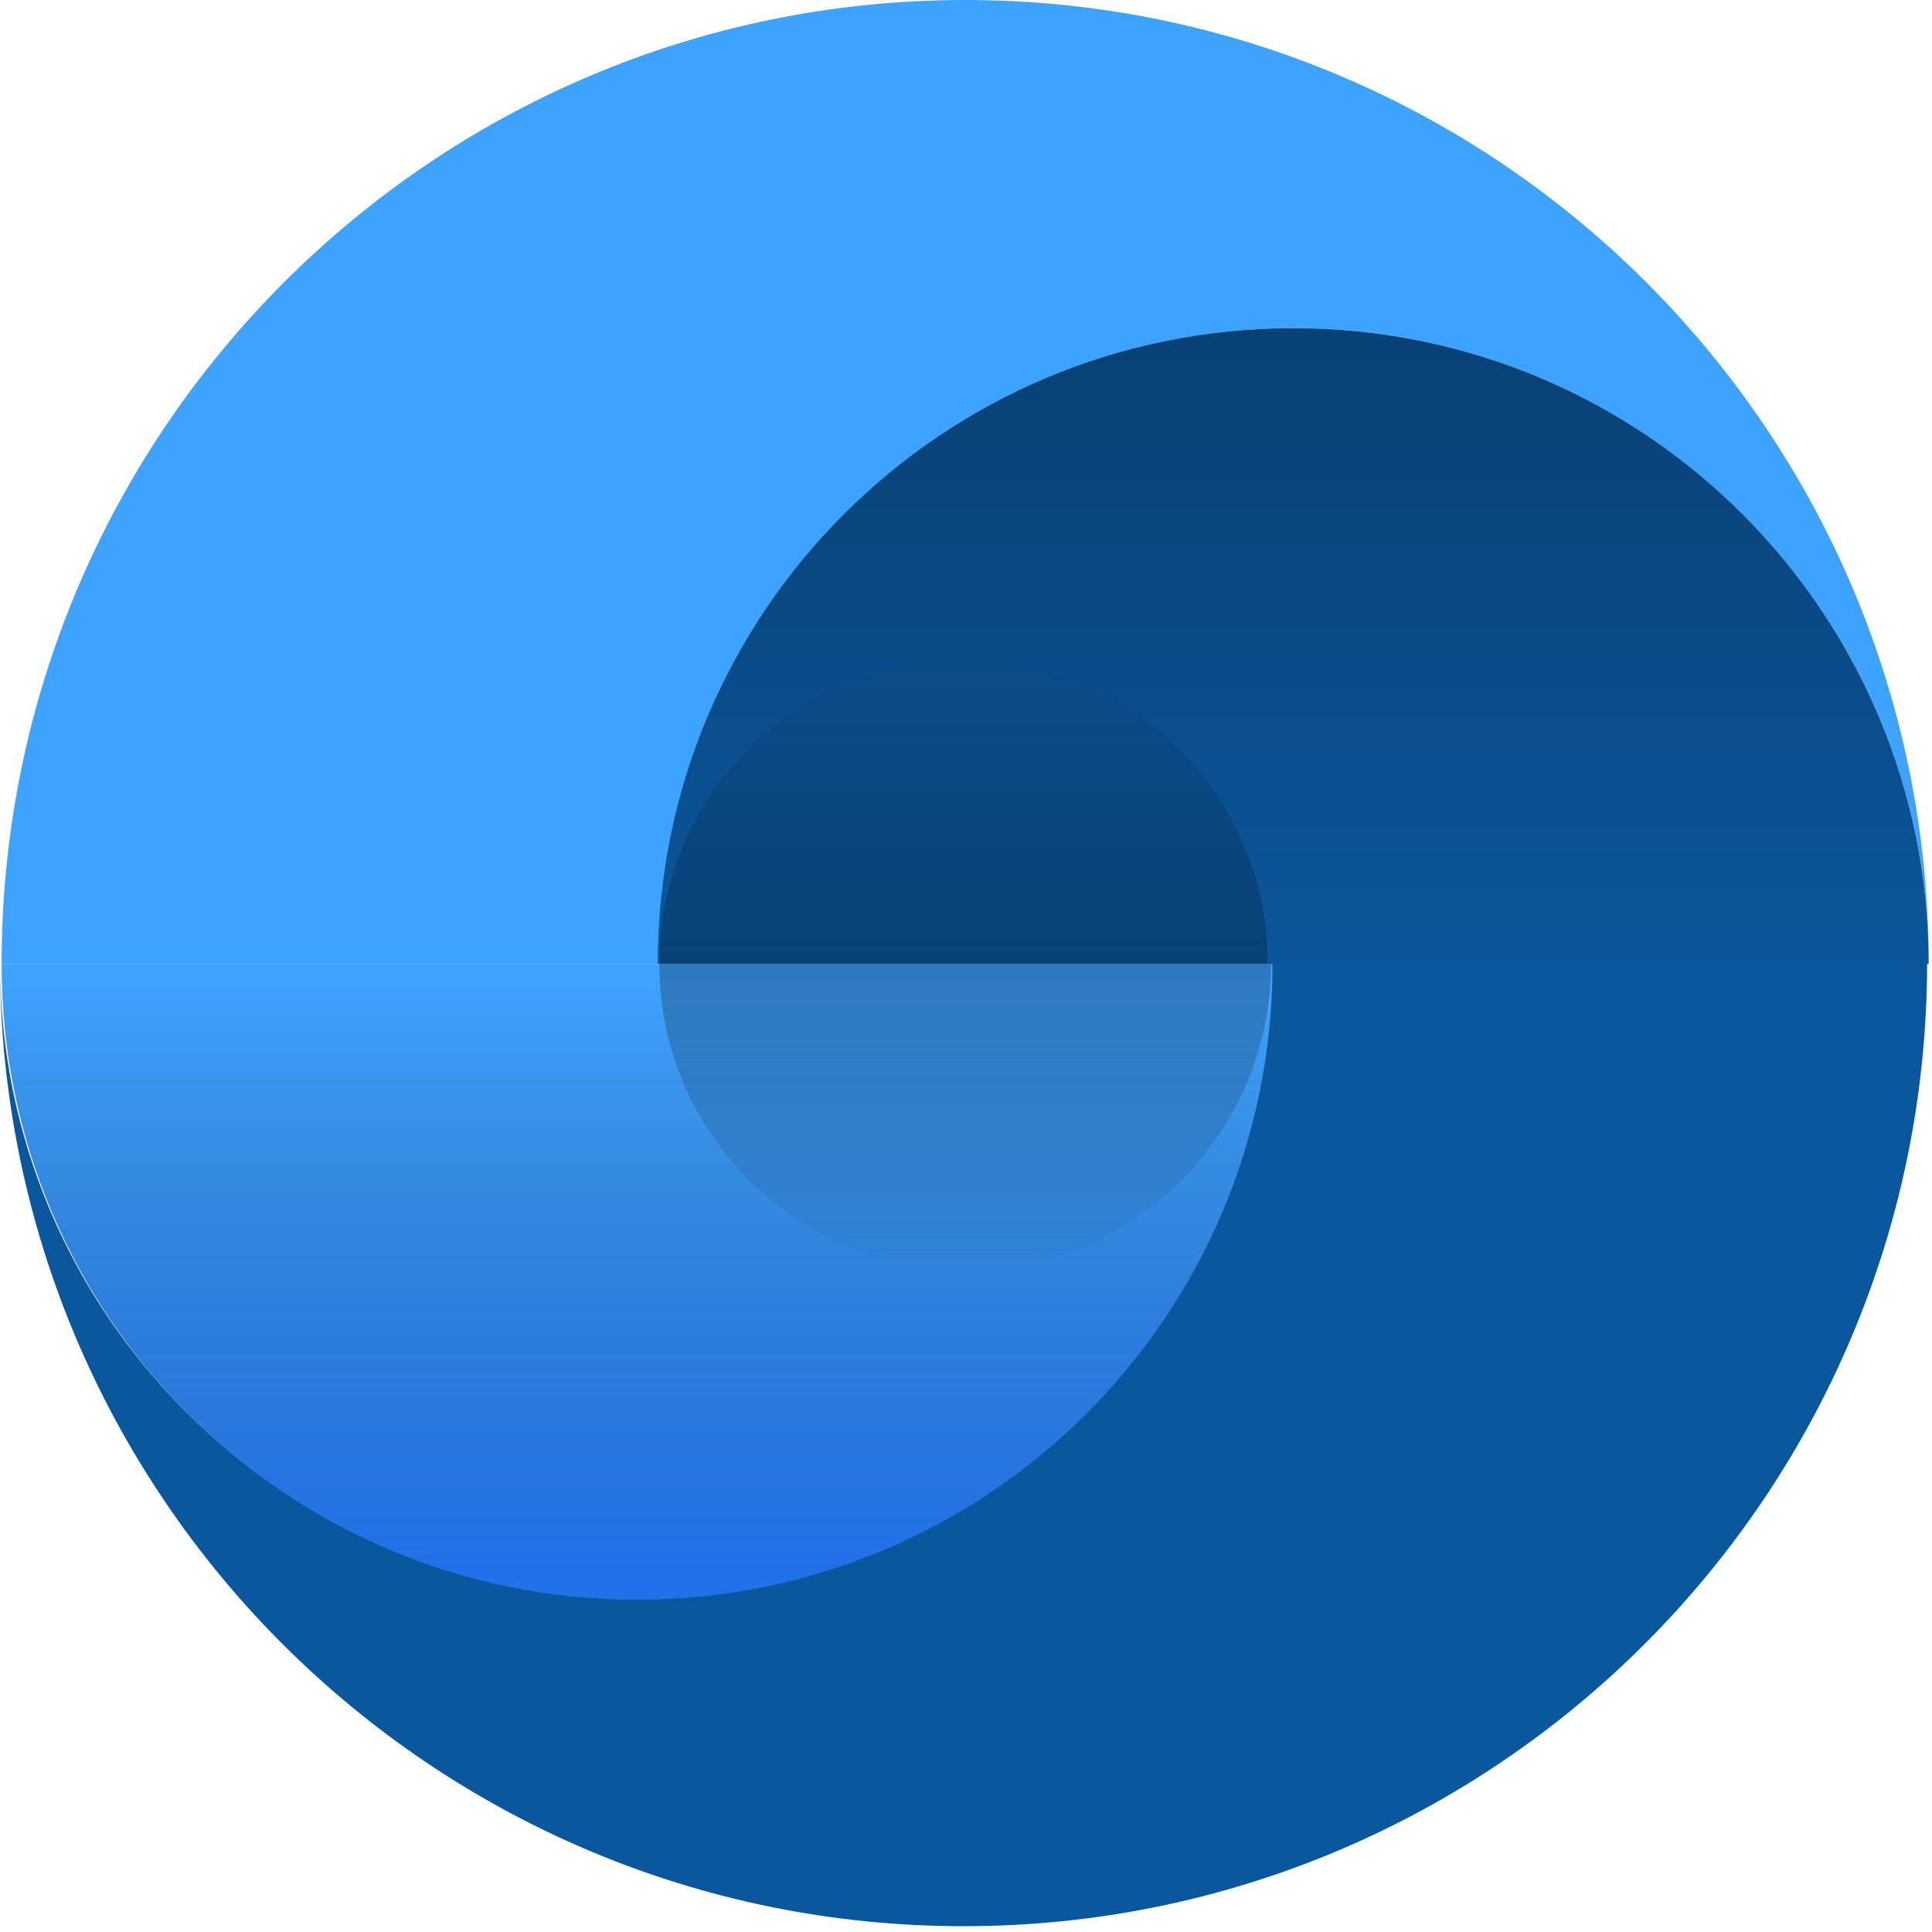 <svg width="94" height="94" viewBox="0 0 94 94" fill="none" xmlns="http://www.w3.org/2000/svg">
<path d="M30.918 77.75C13.871 77.75 0 63.952 0 46.82C0 72.711 21 93.718 46.881 93.718C72.763 93.718 93.763 72.711 93.763 46.82H61.759C61.837 63.952 48.044 77.75 30.918 77.75Z" fill="#0B579D"/>
<path d="M0.077 46.898C0.077 63.952 13.871 77.827 30.996 77.827C48.044 77.827 61.914 64.029 61.914 46.898H46.959H0.077Z" fill="#3EA2FF"/>
<path d="M62.922 15.969C79.969 15.969 93.84 29.767 93.84 46.898C93.84 21.007 72.84 0 46.959 0C21.077 0 0.077 21.007 0.077 46.898H32.081C32.081 29.844 45.874 15.969 62.922 15.969Z" fill="#3EA2FF"/>
<path d="M93.84 46.898C93.84 29.844 80.047 15.969 62.922 15.969C45.874 15.969 32.003 29.767 32.003 46.898H46.959H93.84Z" fill="#0B579D"/>
<path d="M0.077 46.898C0.077 63.952 13.871 77.827 30.996 77.827C48.044 77.827 61.914 64.029 61.914 46.898H46.959H0.077Z" fill="url(#paint0_linear_306_199)"/>
<path d="M0.077 46.898C0.077 63.952 13.871 77.827 30.996 77.827C48.044 77.827 61.914 64.029 61.914 46.898H46.959H0.077Z" fill="url(#paint1_linear_306_199)"/>
<path d="M93.84 46.898C93.84 29.844 80.047 15.969 62.922 15.969C45.874 15.969 32.003 29.767 32.003 46.898H46.959H93.84Z" fill="url(#paint2_linear_306_199)"/>
<path d="M32.081 46.898C32.081 55.115 38.745 61.781 46.959 61.781C55.172 61.781 61.837 55.115 61.837 46.898H54.63H32.081Z" fill="url(#paint3_linear_306_199)"/>
<path d="M61.682 46.898C61.682 38.681 55.017 32.092 46.881 32.092C38.667 32.092 32.081 38.758 32.081 46.898H39.21H61.682Z" fill="url(#paint4_linear_306_199)"/>
<defs>
<linearGradient id="paint0_linear_306_199" x1="30.954" y1="76.7" x2="30.954" y2="47.822" gradientUnits="userSpaceOnUse">
<stop stop-color="#002ED1" stop-opacity="0.25"/>
<stop offset="1" stop-opacity="0"/>
</linearGradient>
<linearGradient id="paint1_linear_306_199" x1="30.954" y1="76.7" x2="30.954" y2="47.822" gradientUnits="userSpaceOnUse">
<stop stop-color="#002ED1" stop-opacity="0.25"/>
<stop offset="1" stop-opacity="0"/>
</linearGradient>
<linearGradient id="paint2_linear_306_199" x1="62.956" y1="17.404" x2="62.956" y2="48.232" gradientUnits="userSpaceOnUse">
<stop stop-opacity="0.25"/>
<stop offset="1" stop-opacity="0"/>
</linearGradient>
<linearGradient id="paint3_linear_306_199" x1="46.98" y1="47.682" x2="46.98" y2="61.859" gradientUnits="userSpaceOnUse">
<stop stop-opacity="0.25"/>
<stop offset="1" stop-opacity="0"/>
</linearGradient>
<linearGradient id="paint4_linear_306_199" x1="46.89" y1="46.889" x2="46.89" y2="32.147" gradientUnits="userSpaceOnUse">
<stop stop-opacity="0.25"/>
<stop offset="1" stop-opacity="0"/>
</linearGradient>
</defs>
</svg>
